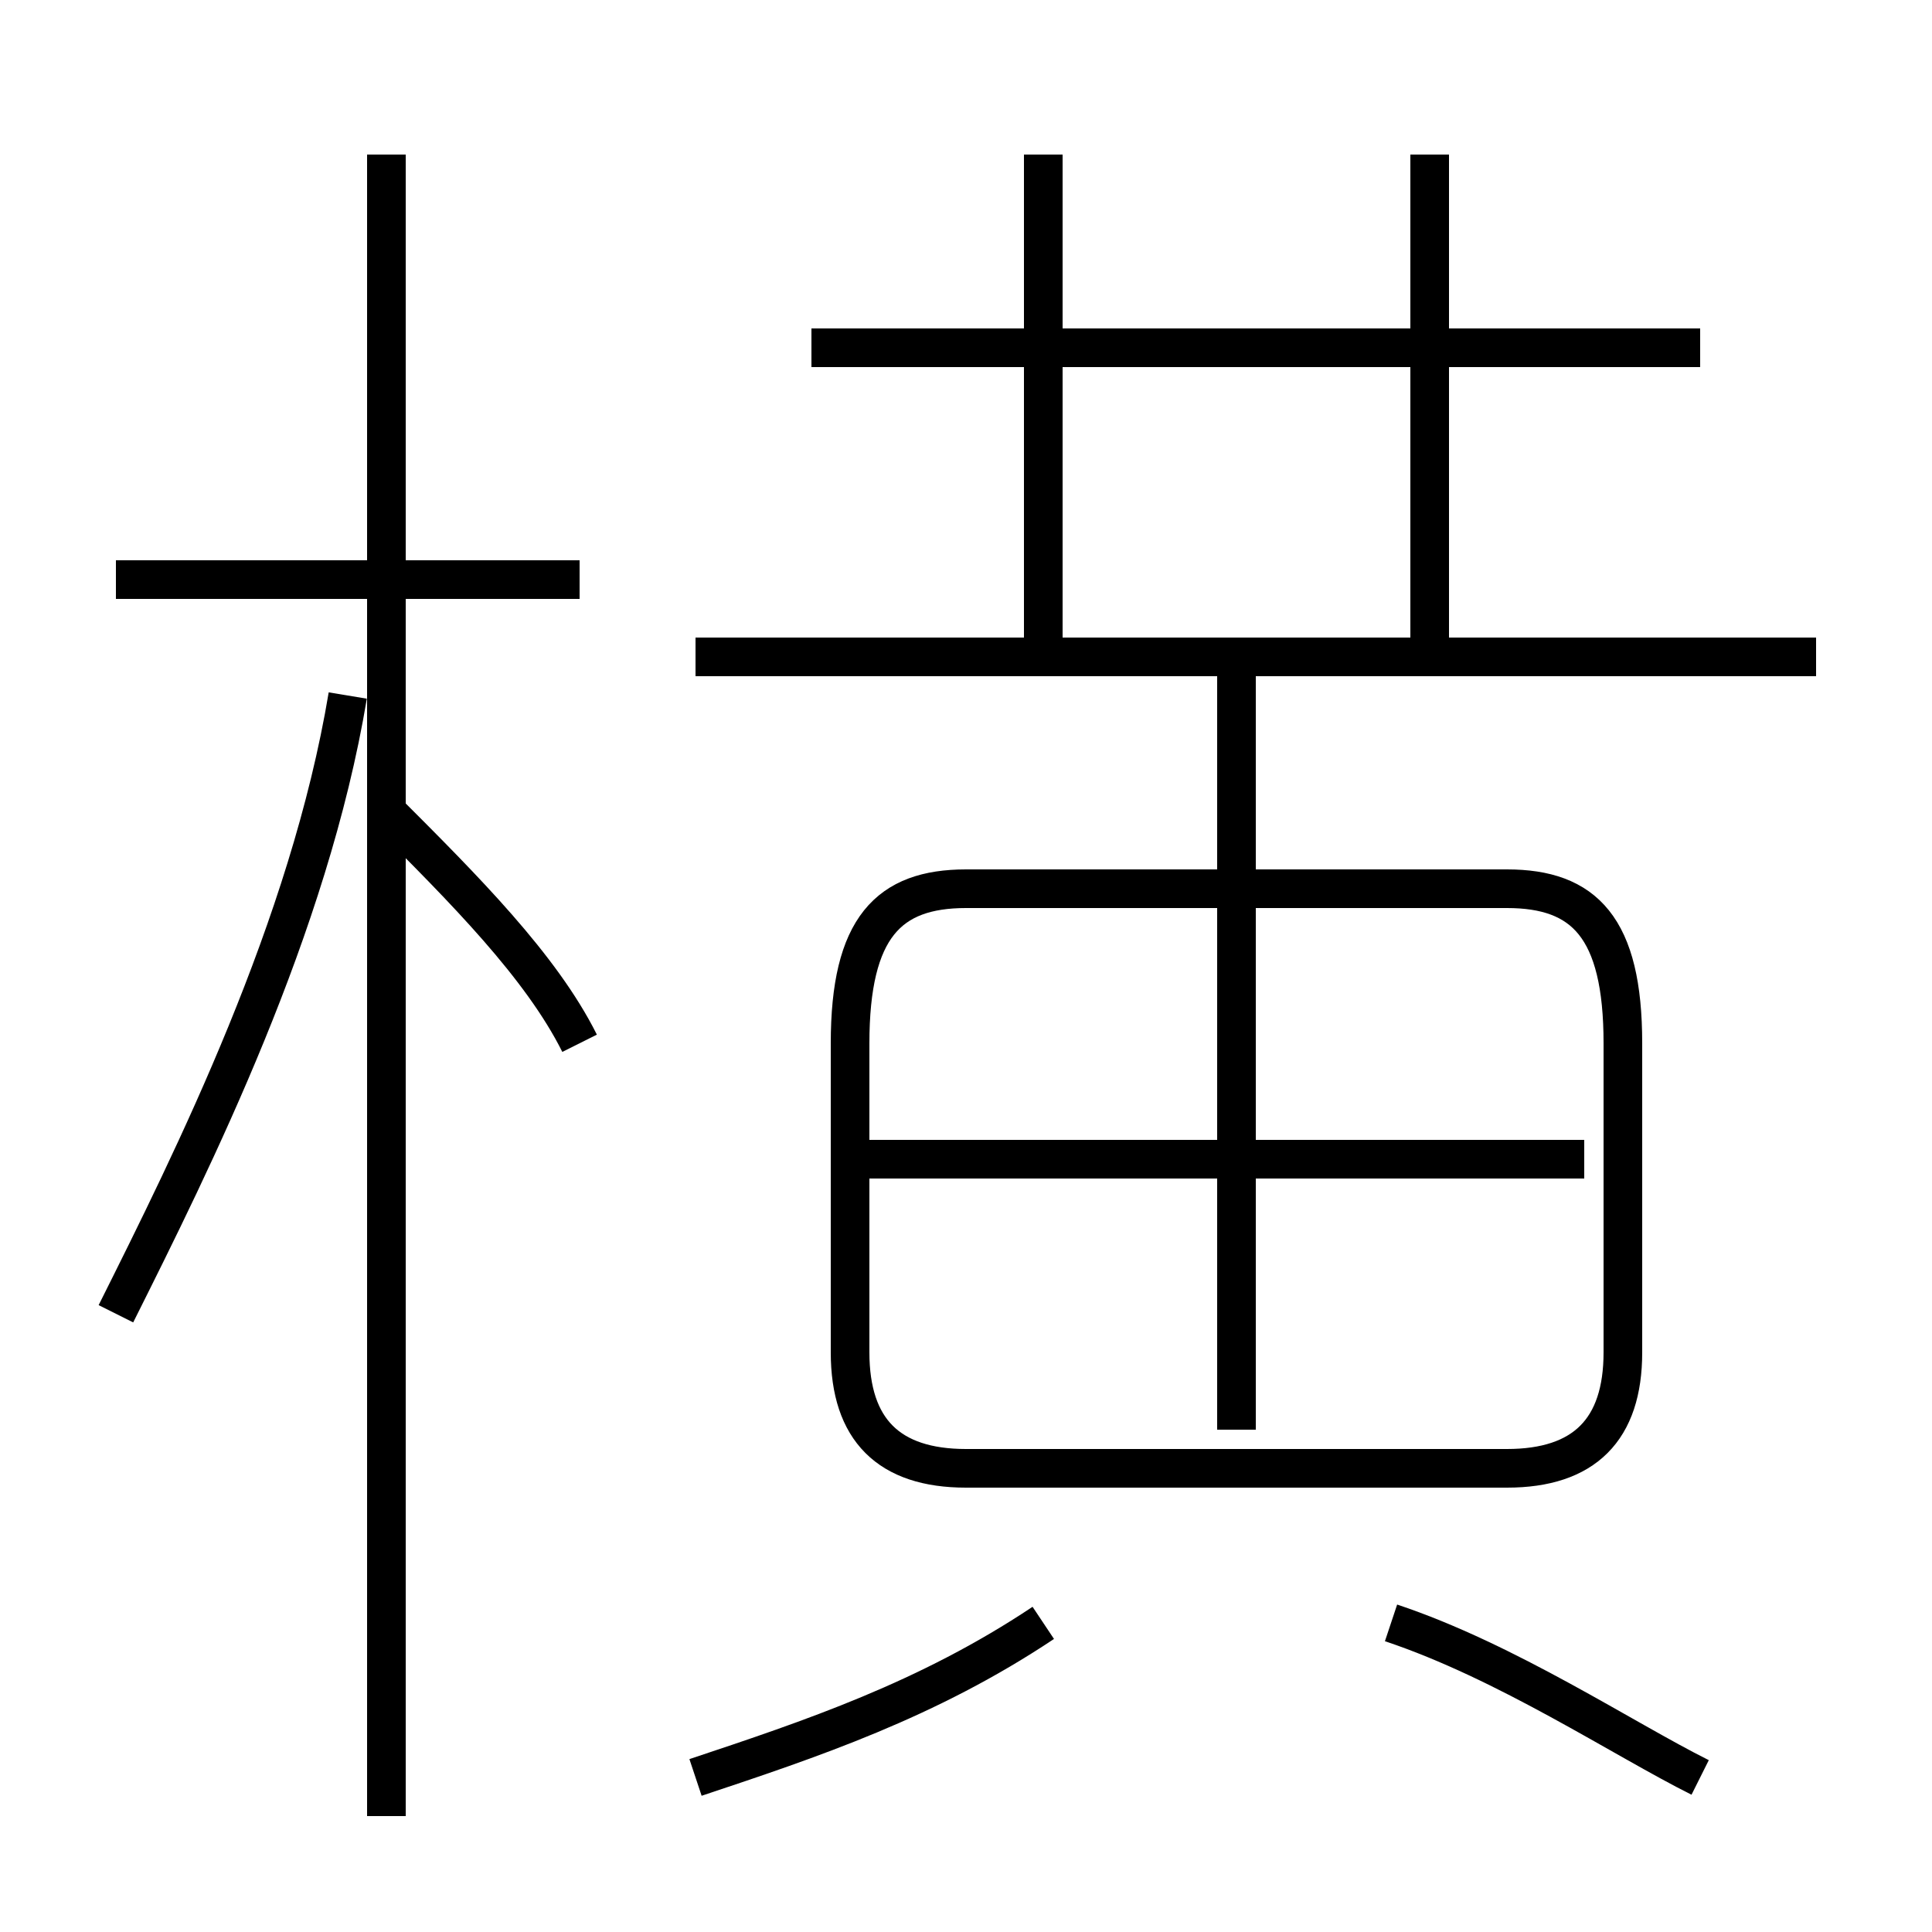 <?xml version='1.0' encoding='utf8'?>
<svg viewBox="0.0 -6.0 50.0 50.0" version="1.1" xmlns="http://www.w3.org/2000/svg">
<rect x="0.0" y="-6.0" width="50.0" height="50.0" fill="#808080" stroke="none"/>
<rect x="-1000" y="-1000" width="2000" height="2000" stroke="white" fill="white"/>
<g style="fill:white;stroke:#000000;  stroke-width:1">
<path d="M 25 -6 L 39 -6 C 41 -6 42 -7 42 -9 L 42 -17 C 42 -20 41 -21 39 -21 L 25 -21 C 23 -21 22 -20 22 -17 L 22 -9 C 22 -7 23 -6 25 -6 Z M 18 2 C 21 1 24 0 27 -2 M 3 -10 C 5 -14 8 -20 9 -26 M 10 3 L 10 -40 M 15 -17 C 14 -19 12 -21 10 -23 M 3 -29 L 15 -29 M 44 2 C 42 1 39 -1 36 -2 M 22 -14 L 41 -14 M 32 -7 L 32 -27 M 18 -27 L 47 -27 M 27 -27 L 27 -40 M 21 -35 L 44 -35 M 37 -27 L 37 -40" transform="translate(0.0 38.0)" />
</g>
</svg>